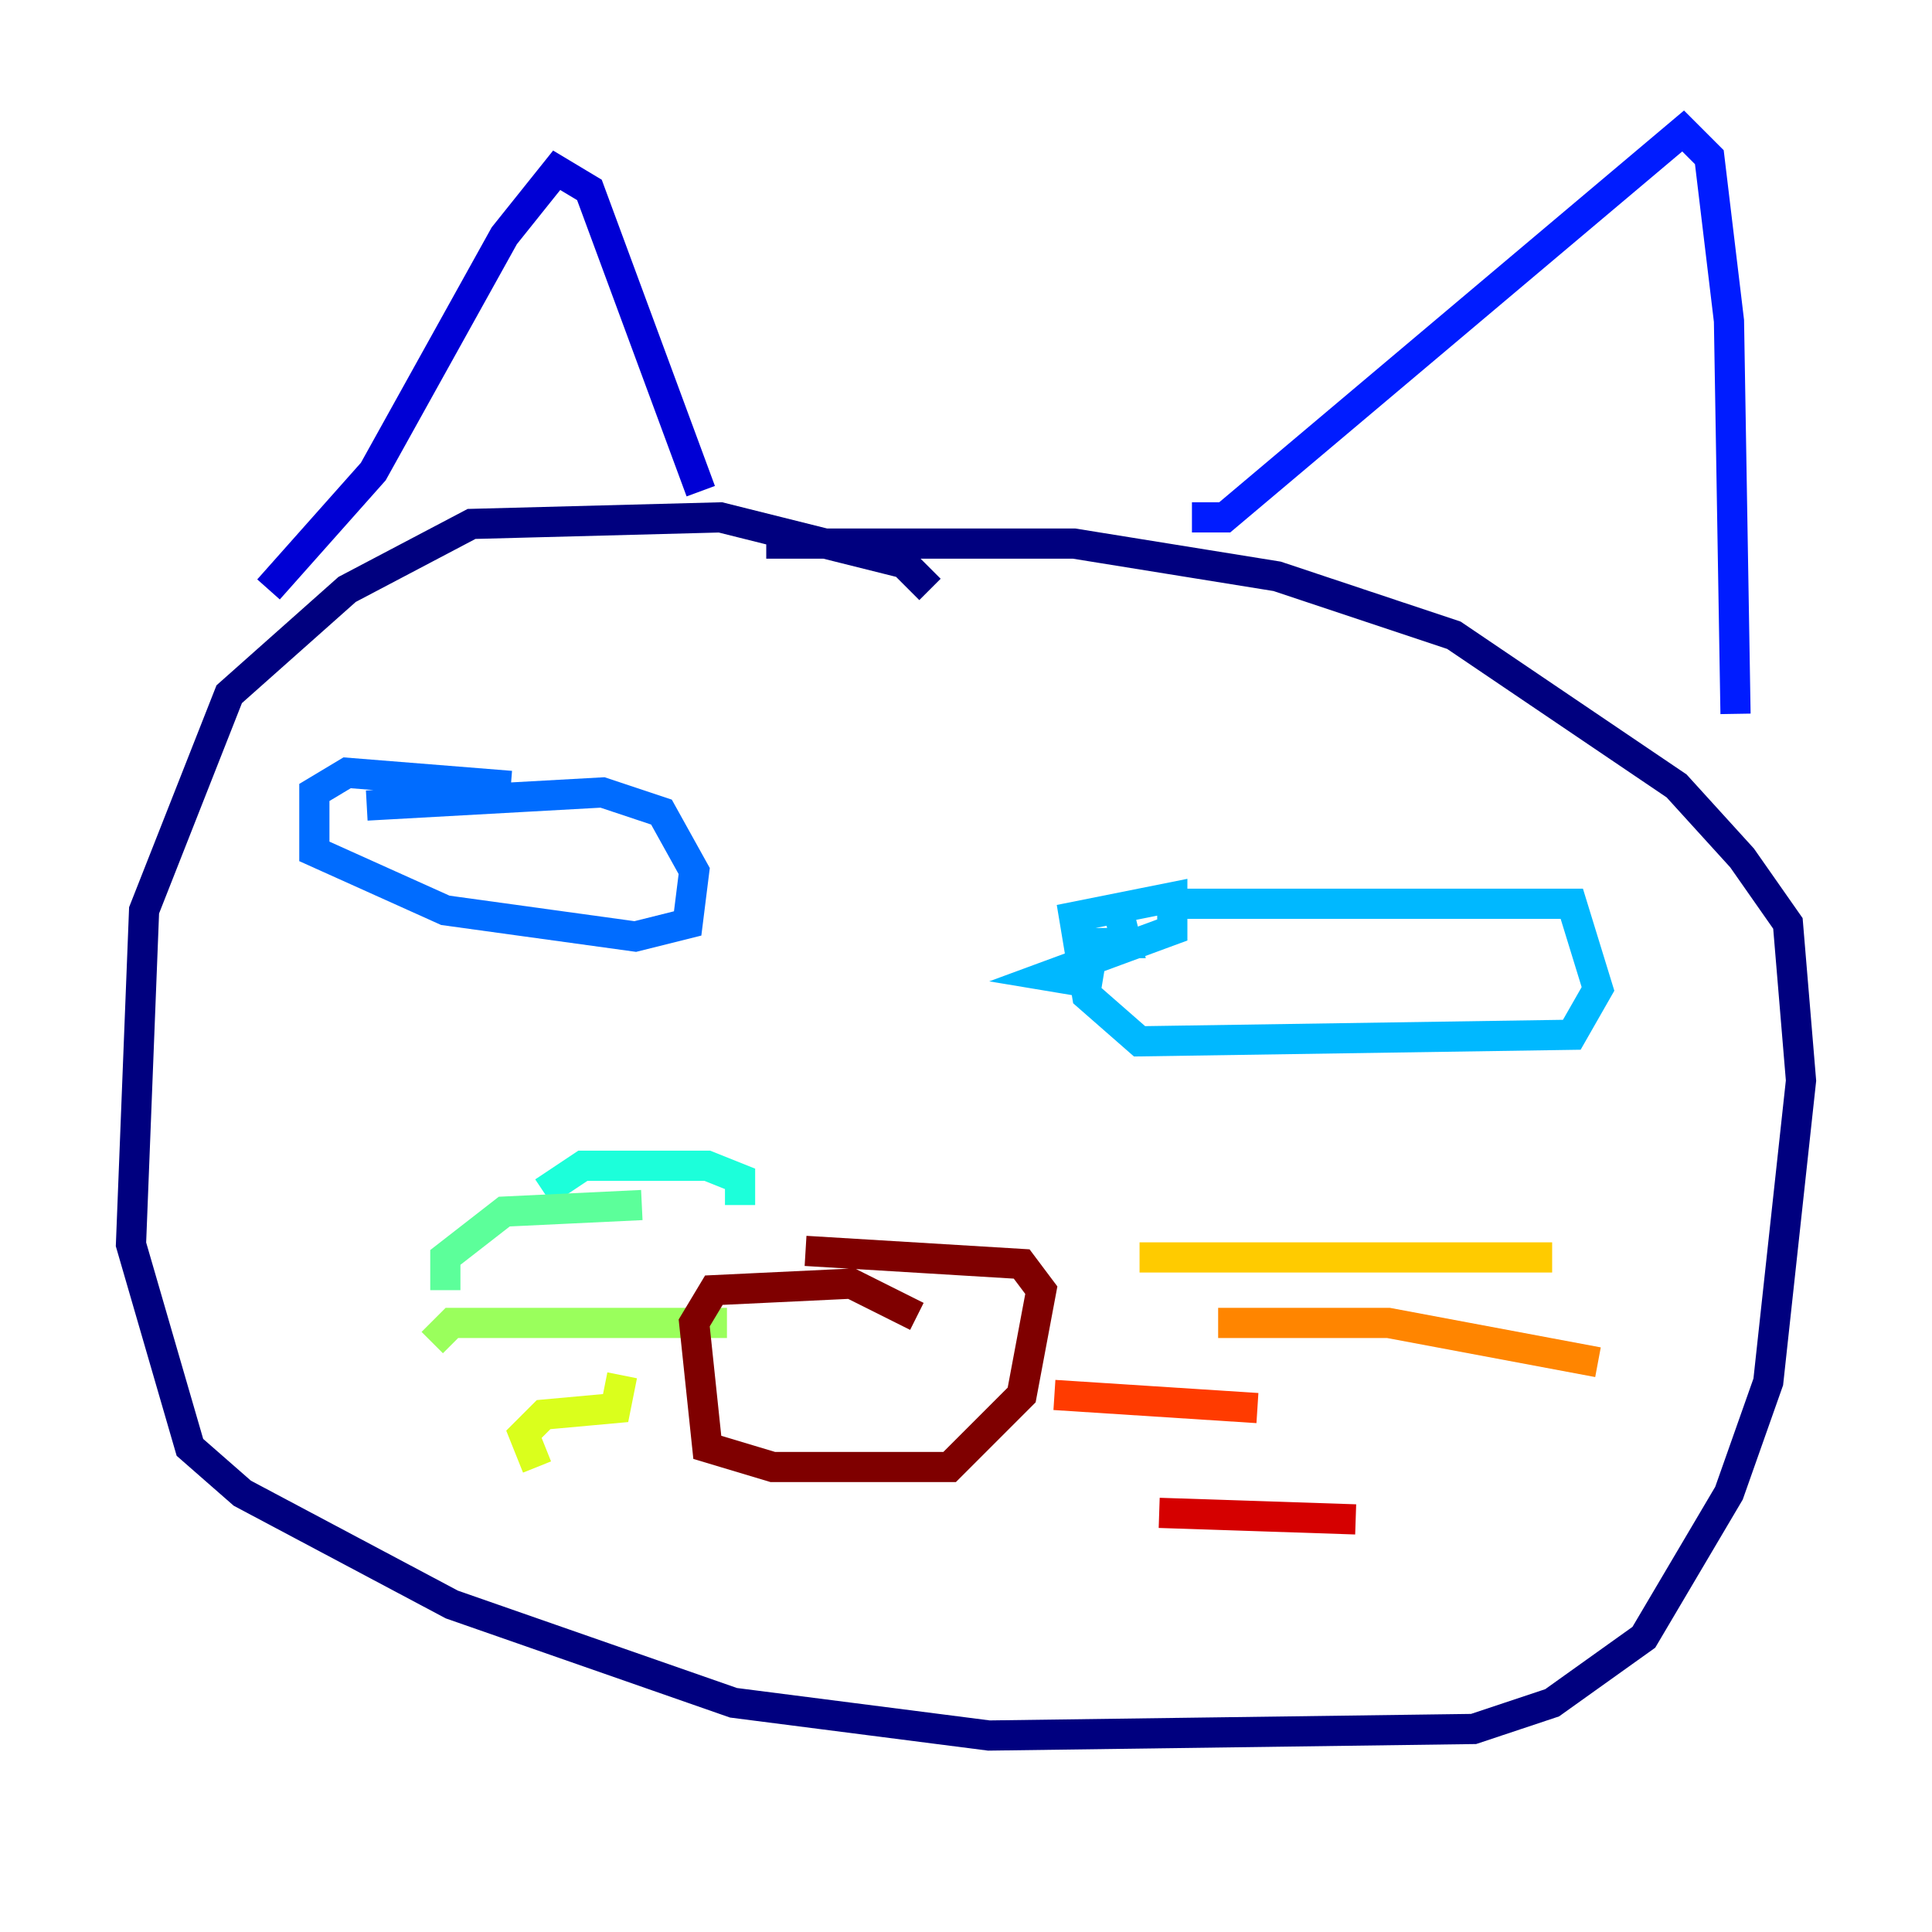 <?xml version="1.0" encoding="utf-8" ?>
<svg baseProfile="tiny" height="128" version="1.2" viewBox="0,0,128,128" width="128" xmlns="http://www.w3.org/2000/svg" xmlns:ev="http://www.w3.org/2001/xml-events" xmlns:xlink="http://www.w3.org/1999/xlink"><defs /><polyline fill="none" points="61.614,39.051 59.878,37.315 47.729,34.278 31.241,34.712 22.997,39.051 15.186,45.993 9.546,60.312 8.678,82.441 12.583,95.891 16.054,98.929 29.939,106.305 48.597,112.814 65.519,114.983 97.627,114.549 102.834,112.814 108.909,108.475 114.549,98.929 117.153,91.552 119.322,71.593 118.454,61.18 115.417,56.841 111.078,52.068 96.325,42.088 84.61,38.183 71.159,36.014 50.766,36.014" stroke="#00007f" stroke-width="2" /><polyline fill="none" points="17.79,39.051 24.732,31.241 33.41,15.62 36.881,11.281 39.051,12.583 46.427,32.542" stroke="#0000d5" stroke-width="2" /><polyline fill="none" points="78.969,34.278 81.139,34.278 111.512,8.678 113.248,10.414 114.549,21.261 114.983,47.295" stroke="#001cff" stroke-width="2" /><polyline fill="none" points="24.298,53.37 39.919,52.502 43.824,53.803 45.993,57.709 45.559,61.18 42.088,62.047 29.505,60.312 20.827,56.407 20.827,52.502 22.997,51.2 33.844,52.068" stroke="#006cff" stroke-width="2" /><polyline fill="none" points="77.234,59.878 104.136,59.878 105.871,65.519 104.136,68.556 75.498,68.99 72.027,65.953 71.159,60.746 77.668,59.444 77.668,61.614 69.424,64.651 72.027,65.085 72.461,62.481 74.63,62.481 74.197,60.746" stroke="#00b8ff" stroke-width="2" /><polyline fill="none" points="49.031,79.837 49.031,78.102 46.861,77.234 38.617,77.234 36.014,78.969" stroke="#1cffda" stroke-width="2" /><polyline fill="none" points="42.522,79.837 33.41,80.271 29.505,83.308 29.505,85.478" stroke="#5cff9a" stroke-width="2" /><polyline fill="none" points="48.163,87.647 29.939,87.647 28.637,88.949" stroke="#9aff5c" stroke-width="2" /><polyline fill="none" points="41.22,91.119 40.786,93.288 36.014,93.722 34.712,95.024 35.58,97.193" stroke="#daff1c" stroke-width="2" /><polyline fill="none" points="75.498,83.308 102.834,83.308" stroke="#ffcb00" stroke-width="2" /><polyline fill="none" points="80.705,87.647 91.986,87.647 105.871,90.251" stroke="#ff8500" stroke-width="2" /><polyline fill="none" points="69.858,92.42 83.308,93.288" stroke="#ff3b00" stroke-width="2" /><polyline fill="none" points="76.8,100.231 89.817,100.664" stroke="#d50000" stroke-width="2" /><polyline fill="none" points="60.746,87.214 56.407,85.044 47.295,85.478 45.993,87.647 46.861,95.891 51.2,97.193 62.915,97.193 67.688,92.42 68.99,85.478 67.688,83.742 53.37,82.875" stroke="#7f0000" stroke-width="2" /></svg>